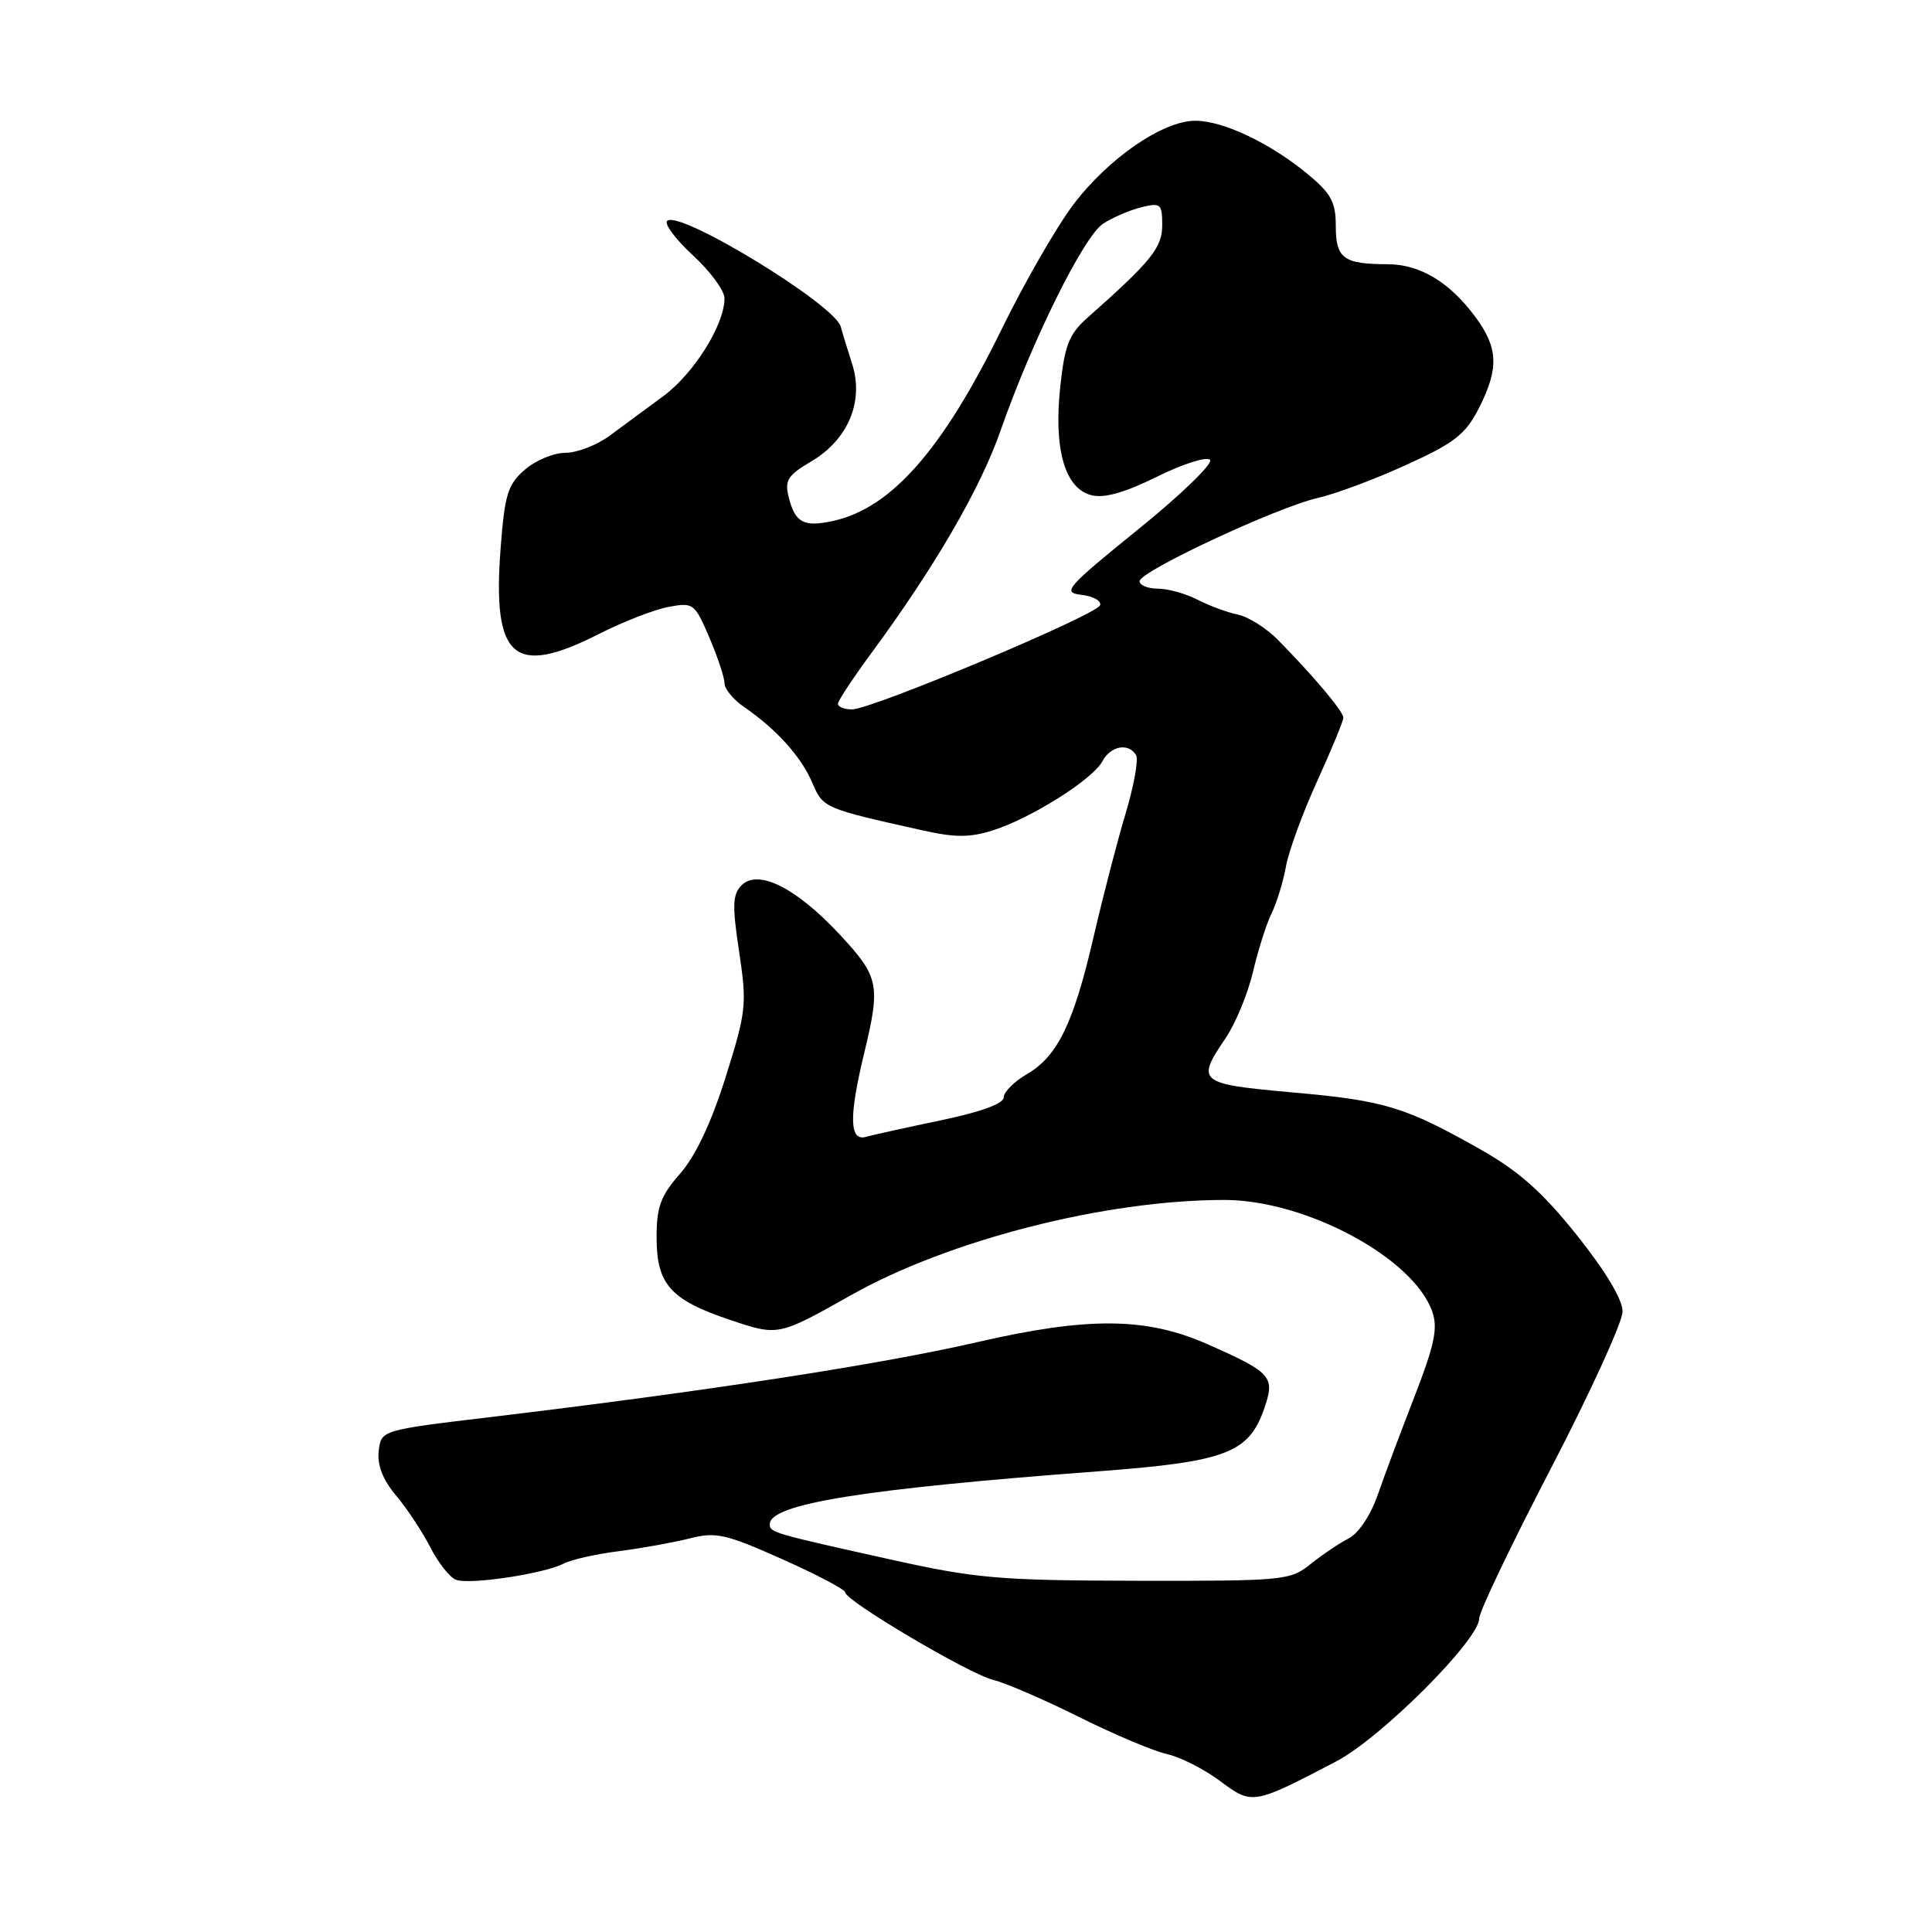<?xml version="1.0" encoding="UTF-8" standalone="no"?>
<!DOCTYPE svg PUBLIC "-//W3C//DTD SVG 1.1//EN" "http://www.w3.org/Graphics/SVG/1.1/DTD/svg11.dtd" >
<svg xmlns="http://www.w3.org/2000/svg" xmlns:xlink="http://www.w3.org/1999/xlink" version="1.1" viewBox="0 0 256 256">
 <g >
 <path fill="currentColor"
d=" M 177.05 233.40 C 182.98 230.30 196.00 217.29 196.00 214.46 C 196.00 213.57 200.28 204.62 205.50 194.58 C 210.72 184.53 215.00 175.17 215.00 173.78 C 215.00 172.20 212.76 168.45 208.96 163.69 C 204.39 157.97 201.29 155.21 196.21 152.33 C 186.15 146.64 183.51 145.84 171.25 144.75 C 158.78 143.63 158.45 143.37 162.40 137.56 C 163.72 135.61 165.35 131.66 166.03 128.76 C 166.71 125.87 167.82 122.38 168.50 121.00 C 169.18 119.62 170.03 116.83 170.40 114.79 C 170.77 112.75 172.63 107.67 174.54 103.49 C 176.44 99.31 178.00 95.53 178.00 95.09 C 178.00 94.26 173.93 89.43 169.26 84.72 C 167.74 83.19 165.38 81.71 164.00 81.43 C 162.62 81.15 160.23 80.26 158.67 79.46 C 157.11 78.66 154.75 78.00 153.42 78.00 C 152.09 78.00 151.00 77.55 151.00 77.01 C 151.00 75.71 169.30 67.17 174.66 65.97 C 176.95 65.45 182.21 63.49 186.34 61.60 C 192.72 58.70 194.19 57.55 195.94 54.13 C 198.63 48.84 198.54 46.12 195.52 42.03 C 192.09 37.38 188.16 35.01 183.83 35.01 C 178.03 35.00 177.00 34.24 177.00 29.97 C 177.00 26.77 176.39 25.64 173.25 23.05 C 168.29 18.95 162.07 16.00 158.38 16.00 C 154.07 16.00 146.82 21.00 142.18 27.17 C 139.97 30.10 135.70 37.53 132.70 43.67 C 124.92 59.55 118.15 67.27 110.50 69.00 C 106.52 69.90 105.36 69.29 104.51 65.88 C 103.95 63.65 104.37 62.98 107.48 61.15 C 112.39 58.25 114.51 53.19 112.90 48.18 C 112.25 46.16 111.58 43.96 111.41 43.30 C 110.65 40.36 89.93 27.73 88.40 29.27 C 87.99 29.67 89.54 31.73 91.83 33.85 C 94.13 35.96 96.00 38.52 96.00 39.53 C 96.00 43.03 91.94 49.51 87.88 52.50 C 85.64 54.15 82.43 56.51 80.76 57.75 C 79.08 58.99 76.45 60.00 74.91 60.00 C 73.37 60.00 70.95 61.01 69.53 62.25 C 67.27 64.21 66.87 65.54 66.33 72.70 C 65.23 87.27 68.06 89.73 79.33 84.02 C 82.54 82.39 86.70 80.77 88.57 80.42 C 91.87 79.80 92.04 79.93 93.99 84.47 C 95.09 87.05 96.00 89.78 96.00 90.54 C 96.00 91.29 97.18 92.72 98.62 93.70 C 102.88 96.62 106.17 100.28 107.63 103.71 C 109.06 107.07 109.15 107.11 122.11 110.00 C 126.57 111.00 128.50 111.00 131.61 110.01 C 136.66 108.40 144.79 103.27 146.07 100.88 C 147.16 98.83 149.51 98.39 150.53 100.04 C 150.88 100.61 150.26 104.10 149.15 107.79 C 148.04 111.48 146.15 118.78 144.94 124.00 C 142.27 135.56 140.16 139.94 136.10 142.31 C 134.39 143.30 133.00 144.70 133.00 145.41 C 133.00 146.23 129.97 147.34 124.75 148.43 C 120.21 149.38 115.71 150.37 114.75 150.64 C 112.54 151.26 112.47 147.98 114.52 139.50 C 116.70 130.47 116.48 129.43 111.25 123.81 C 105.50 117.64 100.46 115.11 98.27 117.30 C 97.06 118.51 97.01 119.96 97.94 126.12 C 98.99 133.10 98.89 134.00 96.15 142.73 C 94.24 148.78 92.17 153.18 90.12 155.51 C 87.54 158.45 87.00 159.91 87.00 163.92 C 87.00 170.20 88.82 172.24 96.81 174.92 C 103.13 177.04 103.13 177.04 112.81 171.59 C 125.82 164.27 146.52 159.00 162.24 159.00 C 173.01 159.00 187.30 166.68 189.78 173.79 C 190.55 176.00 190.09 178.18 187.44 185.02 C 185.63 189.68 183.42 195.57 182.55 198.10 C 181.62 200.76 180.01 203.18 178.72 203.84 C 177.50 204.46 175.23 205.99 173.68 207.23 C 170.96 209.42 170.17 209.49 150.68 209.46 C 132.37 209.42 129.34 209.16 118.00 206.64 C 102.41 203.18 102.00 203.06 102.00 201.97 C 102.00 199.28 114.29 197.30 145.50 194.96 C 162.51 193.68 165.48 192.55 167.54 186.57 C 168.97 182.40 168.49 181.87 159.97 178.10 C 151.88 174.53 144.17 174.46 129.50 177.84 C 116.71 180.79 93.51 184.36 65.00 187.77 C 50.50 189.50 50.50 189.50 50.18 192.27 C 49.97 194.14 50.72 196.07 52.48 198.16 C 53.92 199.87 55.95 202.95 57.01 205.01 C 58.06 207.07 59.59 209.01 60.42 209.33 C 62.21 210.02 72.15 208.52 74.70 207.18 C 75.69 206.66 78.97 205.92 82.00 205.54 C 85.03 205.15 89.24 204.39 91.38 203.85 C 94.85 202.96 96.14 203.25 103.63 206.59 C 108.23 208.64 112.00 210.63 112.00 211.00 C 112.00 212.11 128.41 221.81 131.59 222.59 C 133.19 222.97 138.32 225.19 143.00 227.52 C 147.68 229.85 152.92 232.06 154.65 232.43 C 156.38 232.81 159.52 234.40 161.63 235.97 C 165.94 239.18 166.00 239.17 177.05 233.40 Z  M 111.03 93.25 C 111.05 92.84 113.06 89.80 115.49 86.50 C 123.85 75.15 129.88 64.77 132.55 57.14 C 136.73 45.17 143.60 31.30 146.17 29.64 C 147.45 28.81 149.74 27.83 151.25 27.46 C 153.79 26.83 154.00 27.01 154.00 29.82 C 154.00 32.82 152.58 34.58 144.11 42.09 C 141.65 44.27 141.08 45.71 140.49 51.25 C 139.60 59.53 141.10 64.74 144.63 65.62 C 146.32 66.05 149.05 65.27 153.30 63.17 C 156.71 61.48 159.87 60.47 160.33 60.93 C 160.79 61.39 156.52 65.53 150.83 70.13 C 141.22 77.92 140.70 78.52 143.31 78.82 C 144.85 79.00 145.96 79.62 145.77 80.19 C 145.34 81.48 115.52 94.00 112.89 94.00 C 111.85 94.00 111.02 93.66 111.03 93.25 Z "/>
</g>
</svg>
